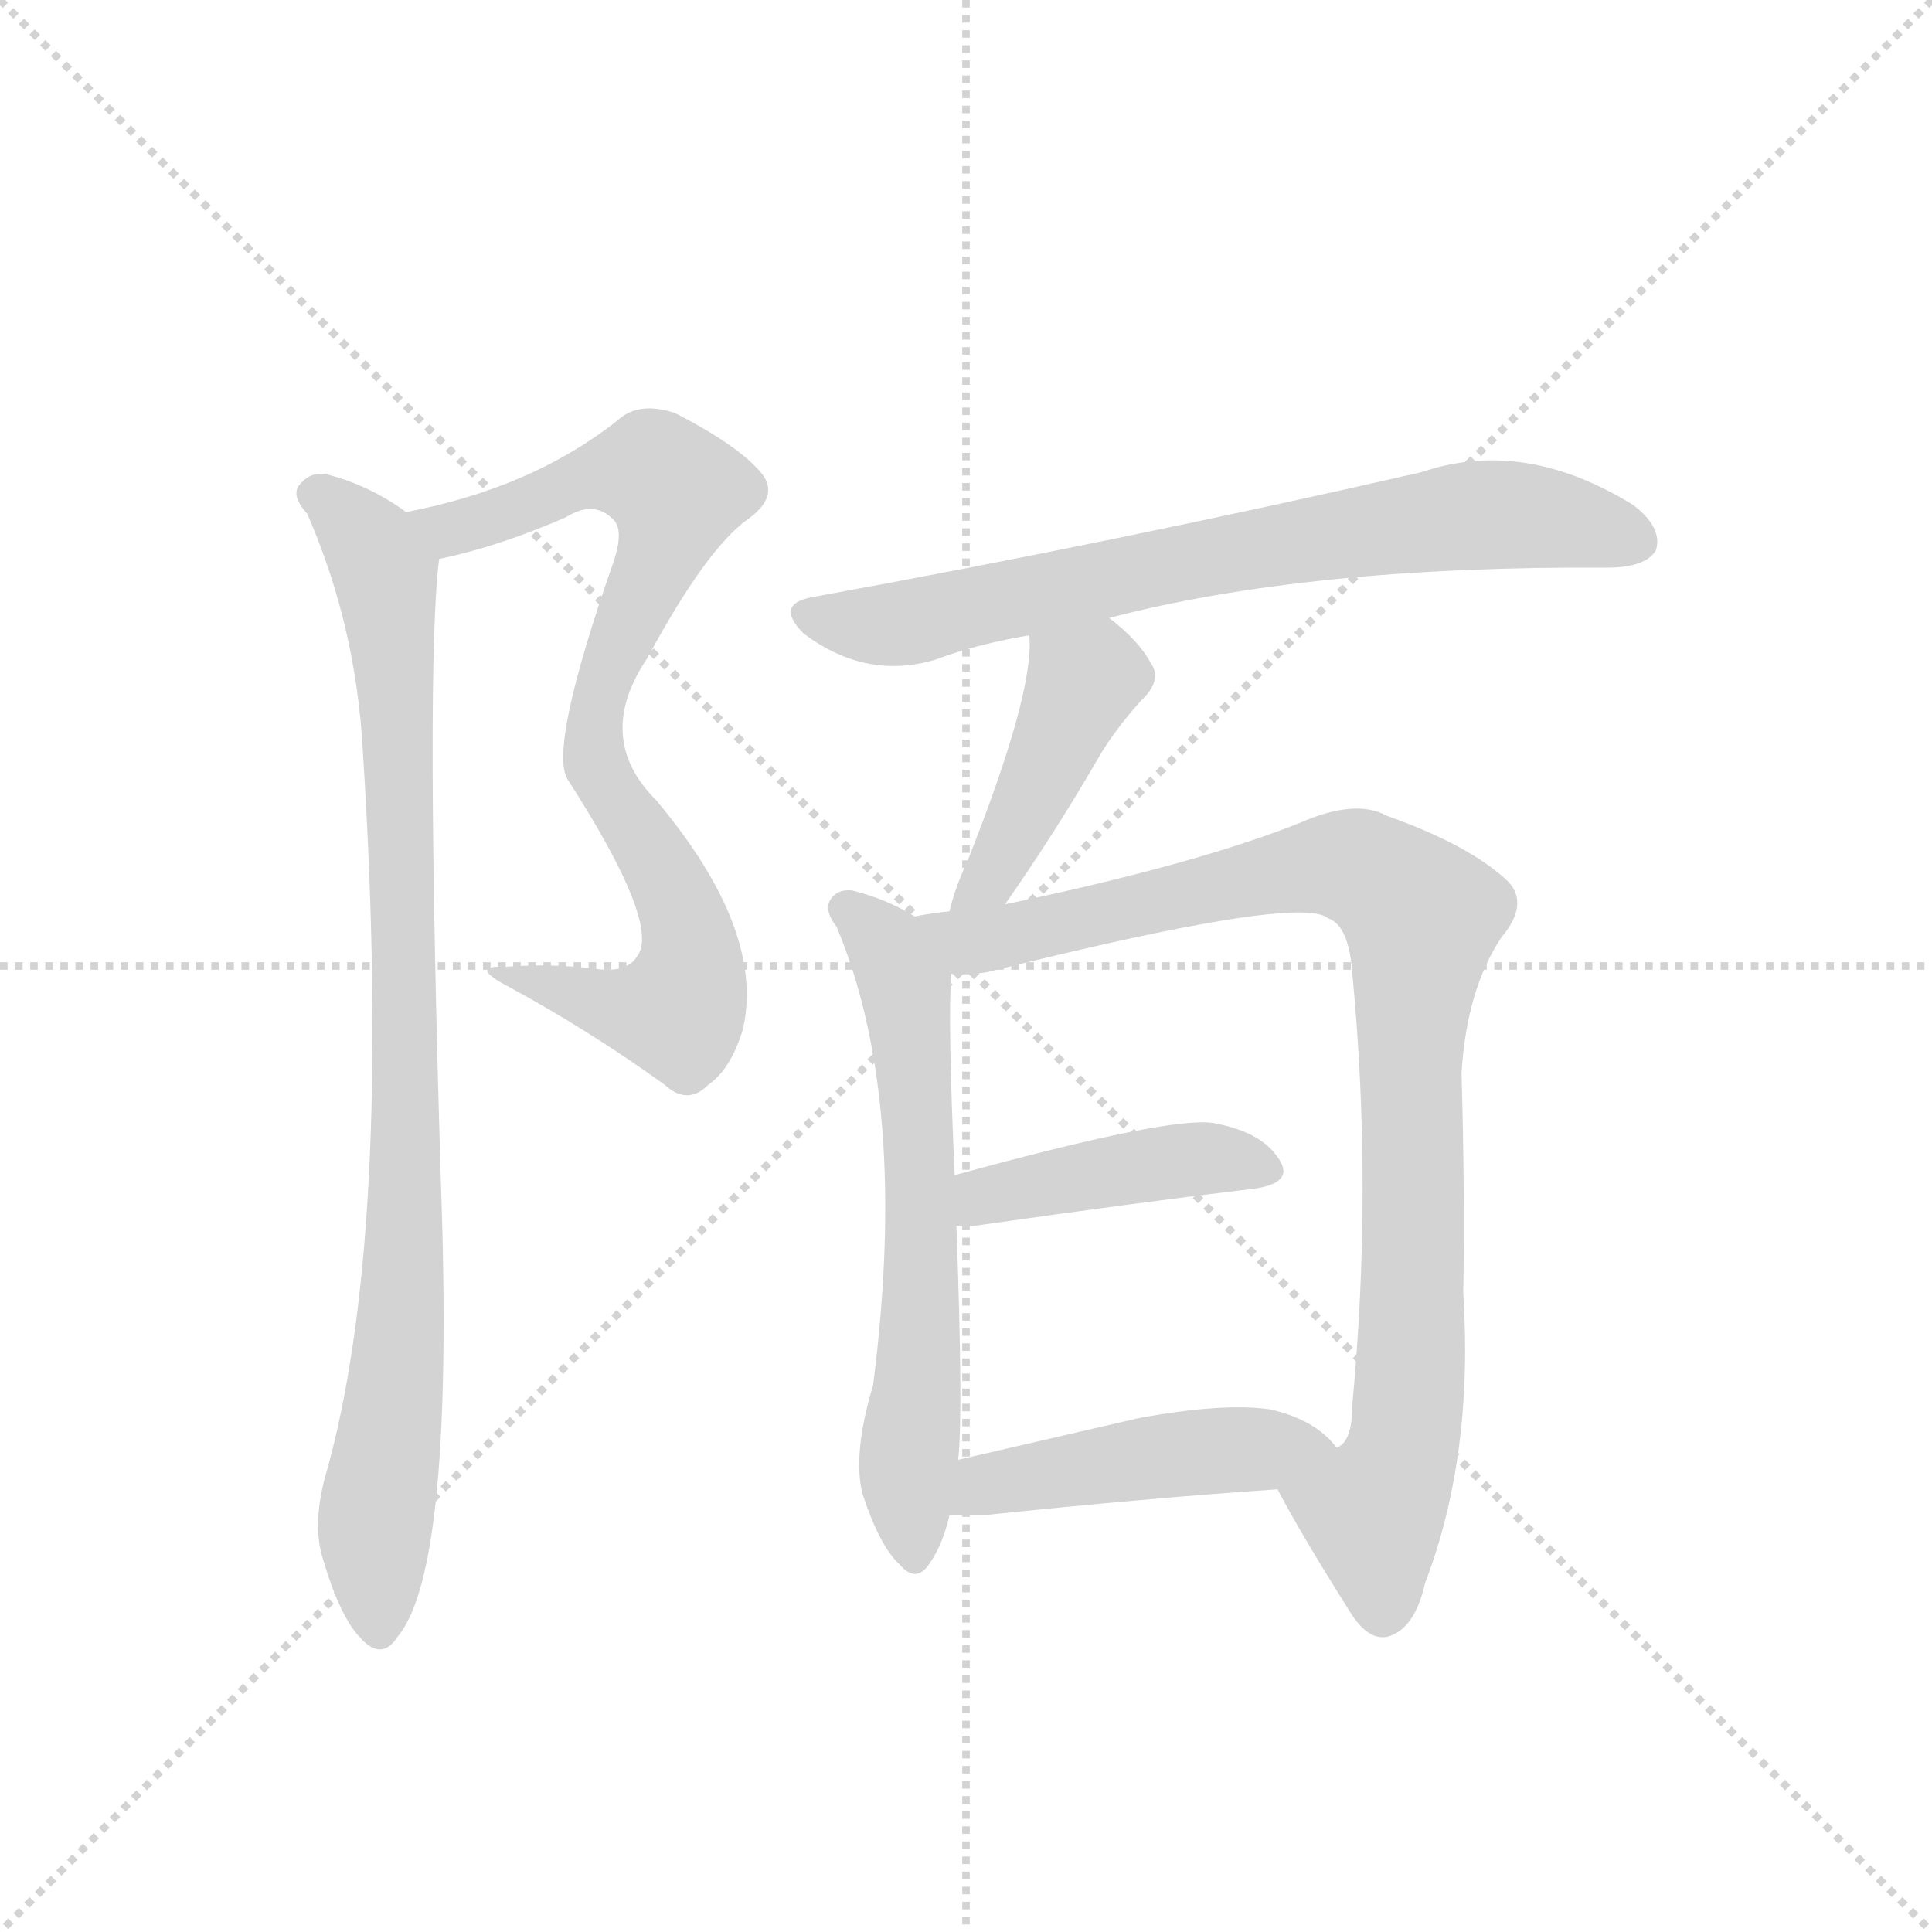 <svg version="1.1" viewBox="0 0 1024 1024" xmlns="http://www.w3.org/2000/svg">
  <g stroke="lightgray" stroke-dasharray="1,1" stroke-width="1" transform="scale(4, 4)">
    <line x1="0" y1="0" x2="256" y2="256"></line>
    <line x1="256" y1="0" x2="0" y2="256"></line>
    <line x1="128" y1="0" x2="128" y2="256"></line>
    <line x1="0" y1="128" x2="256" y2="128"></line>
  </g>
  <g transform="scale(0.92, -0.92) translate(60, -900)">
    <style type="text/css">
      
        @keyframes keyframes0 {
          from {
            stroke: blue;
            stroke-dashoffset: 833;
            stroke-width: 128;
          }
          73% {
            animation-timing-function: step-end;
            stroke: blue;
            stroke-dashoffset: 0;
            stroke-width: 128;
          }
          to {
            stroke: black;
            stroke-width: 1024;
          }
        }
        #make-me-a-hanzi-animation-0 {
          animation: keyframes0 0.928s both;
          animation-delay: 0s;
          animation-timing-function: linear;
        }
      
        @keyframes keyframes1 {
          from {
            stroke: blue;
            stroke-dashoffset: 928;
            stroke-width: 128;
          }
          75% {
            animation-timing-function: step-end;
            stroke: blue;
            stroke-dashoffset: 0;
            stroke-width: 128;
          }
          to {
            stroke: black;
            stroke-width: 1024;
          }
        }
        #make-me-a-hanzi-animation-1 {
          animation: keyframes1 1.005s both;
          animation-delay: 0.928s;
          animation-timing-function: linear;
        }
      
        @keyframes keyframes2 {
          from {
            stroke: blue;
            stroke-dashoffset: 740;
            stroke-width: 128;
          }
          71% {
            animation-timing-function: step-end;
            stroke: blue;
            stroke-dashoffset: 0;
            stroke-width: 128;
          }
          to {
            stroke: black;
            stroke-width: 1024;
          }
        }
        #make-me-a-hanzi-animation-2 {
          animation: keyframes2 0.852s both;
          animation-delay: 1.933s;
          animation-timing-function: linear;
        }
      
        @keyframes keyframes3 {
          from {
            stroke: blue;
            stroke-dashoffset: 434;
            stroke-width: 128;
          }
          59% {
            animation-timing-function: step-end;
            stroke: blue;
            stroke-dashoffset: 0;
            stroke-width: 128;
          }
          to {
            stroke: black;
            stroke-width: 1024;
          }
        }
        #make-me-a-hanzi-animation-3 {
          animation: keyframes3 0.603s both;
          animation-delay: 2.785s;
          animation-timing-function: linear;
        }
      
        @keyframes keyframes4 {
          from {
            stroke: blue;
            stroke-dashoffset: 641;
            stroke-width: 128;
          }
          68% {
            animation-timing-function: step-end;
            stroke: blue;
            stroke-dashoffset: 0;
            stroke-width: 128;
          }
          to {
            stroke: black;
            stroke-width: 1024;
          }
        }
        #make-me-a-hanzi-animation-4 {
          animation: keyframes4 0.772s both;
          animation-delay: 3.389s;
          animation-timing-function: linear;
        }
      
        @keyframes keyframes5 {
          from {
            stroke: blue;
            stroke-dashoffset: 964;
            stroke-width: 128;
          }
          76% {
            animation-timing-function: step-end;
            stroke: blue;
            stroke-dashoffset: 0;
            stroke-width: 128;
          }
          to {
            stroke: black;
            stroke-width: 1024;
          }
        }
        #make-me-a-hanzi-animation-5 {
          animation: keyframes5 1.035s both;
          animation-delay: 4.16s;
          animation-timing-function: linear;
        }
      
        @keyframes keyframes6 {
          from {
            stroke: blue;
            stroke-dashoffset: 432;
            stroke-width: 128;
          }
          58% {
            animation-timing-function: step-end;
            stroke: blue;
            stroke-dashoffset: 0;
            stroke-width: 128;
          }
          to {
            stroke: black;
            stroke-width: 1024;
          }
        }
        #make-me-a-hanzi-animation-6 {
          animation: keyframes6 0.602s both;
          animation-delay: 5.195s;
          animation-timing-function: linear;
        }
      
        @keyframes keyframes7 {
          from {
            stroke: blue;
            stroke-dashoffset: 470;
            stroke-width: 128;
          }
          60% {
            animation-timing-function: step-end;
            stroke: blue;
            stroke-dashoffset: 0;
            stroke-width: 128;
          }
          to {
            stroke: black;
            stroke-width: 1024;
          }
        }
        #make-me-a-hanzi-animation-7 {
          animation: keyframes7 0.632s both;
          animation-delay: 5.796s;
          animation-timing-function: linear;
        }
      
    </style>
    
      <path d="M 193 578 Q 227 585 266 602 Q 282 612 293 601 Q 300 595 293 575 Q 256 469 267 451 Q 321 367 307 349 Q 301 339 282 342 Q 257 345 231 343 Q 209 344 234 331 Q 280 306 323 275 Q 336 263 348 275 Q 361 284 368 307 Q 381 364 318 439 Q 282 475 313 521 Q 347 584 371 601 Q 389 614 379 627 Q 366 643 329 662 Q 308 669 296 658 Q 247 619 174 605 C 145 599 164 571 193 578 Z" fill="lightgray"></path>
    
      <path d="M 174 605 Q 152 621 127 627 Q 118 628 112 620 Q 108 614 117 604 Q 145 540 149 468 Q 167 186 127 48 Q 120 21 126 2 Q 136 -32 148 -44 Q 160 -57 169 -43 Q 202 -4 194 219 Q 185 516 193 578 C 194 592 194 592 174 605 Z" fill="lightgray"></path>
    
      <path d="M 579 544 Q 694 574 866 573 Q 888 573 894 583 Q 898 596 881 609 Q 818 648 759 628 Q 584 588 408 556 Q 386 552 403 535 Q 439 508 479 520 Q 503 529 533 534 L 579 544 Z" fill="lightgray"></path>
    
      <path d="M 519 379 Q 547 419 572 462 Q 581 478 597 496 Q 610 508 603 518 Q 596 531 579 544 C 556 563 532 564 533 534 Q 536 501 497 403 Q 490 388 487 375 C 479 346 502 354 519 379 Z" fill="lightgray"></path>
    
      <path d="M 467 372 Q 451 382 431 387 Q 422 388 418 381 Q 415 375 422 366 Q 464 266 443 102 Q 431 62 437 39 Q 447 9 458 -1 Q 468 -13 476 0 Q 483 10 487 27 L 492 59 Q 495 84 491 194 L 490 223 Q 486 311 488 339 C 489 360 489 360 467 372 Z" fill="lightgray"></path>
    
      <path d="M 676 42 Q 689 17 718 -29 Q 728 -45 739 -43 Q 755 -39 761 -12 Q 789 61 783 155 Q 784 213 782 282 Q 785 330 805 360 Q 821 379 809 392 Q 787 413 739 430 Q 721 440 689 426 Q 629 402 519 379 L 487 375 Q 477 374 467 372 C 437 368 458 337 488 339 Q 498 338 509 340 Q 689 385 705 371 Q 717 367 719 340 Q 731 216 719 90 Q 719 69 710 66 C 698 39 663 65 676 42 Z" fill="lightgray"></path>
    
      <path d="M 491 194 Q 495 193 503 194 Q 594 207 661 215 Q 686 218 677 232 Q 667 248 639 253 Q 614 257 490 223 C 461 215 461 196 491 194 Z" fill="lightgray"></path>
    
      <path d="M 487 27 L 506 27 Q 602 37 676 42 C 706 44 728 46 710 66 Q 698 82 672 88 Q 645 92 596 83 L 492 59 C 463 52 457 27 487 27 Z" fill="lightgray"></path>
    
    
      <clipPath id="make-me-a-hanzi-clip-0">
        <path d="M 193 578 Q 227 585 266 602 Q 282 612 293 601 Q 300 595 293 575 Q 256 469 267 451 Q 321 367 307 349 Q 301 339 282 342 Q 257 345 231 343 Q 209 344 234 331 Q 280 306 323 275 Q 336 263 348 275 Q 361 284 368 307 Q 381 364 318 439 Q 282 475 313 521 Q 347 584 371 601 Q 389 614 379 627 Q 366 643 329 662 Q 308 669 296 658 Q 247 619 174 605 C 145 599 164 571 193 578 Z"></path>
      </clipPath>
      <path clip-path="url(#make-me-a-hanzi-clip-0)" d="M 182 604 L 192 597 L 210 597 L 275 624 L 309 629 L 329 617 L 317 572 L 289 514 L 282 481 L 287 448 L 310 419 L 334 373 L 335 327 L 330 318 L 306 317 L 238 338" fill="none" id="make-me-a-hanzi-animation-0" stroke-dasharray="705 1410" stroke-linecap="round"></path>
    
      <clipPath id="make-me-a-hanzi-clip-1">
        <path d="M 174 605 Q 152 621 127 627 Q 118 628 112 620 Q 108 614 117 604 Q 145 540 149 468 Q 167 186 127 48 Q 120 21 126 2 Q 136 -32 148 -44 Q 160 -57 169 -43 Q 202 -4 194 219 Q 185 516 193 578 C 194 592 194 592 174 605 Z"></path>
      </clipPath>
      <path clip-path="url(#make-me-a-hanzi-clip-1)" d="M 122 615 L 155 585 L 162 570 L 170 472 L 174 181 L 156 23 L 158 -39" fill="none" id="make-me-a-hanzi-animation-1" stroke-dasharray="800 1600" stroke-linecap="round"></path>
    
      <clipPath id="make-me-a-hanzi-clip-2">
        <path d="M 579 544 Q 694 574 866 573 Q 888 573 894 583 Q 898 596 881 609 Q 818 648 759 628 Q 584 588 408 556 Q 386 552 403 535 Q 439 508 479 520 Q 503 529 533 534 L 579 544 Z"></path>
      </clipPath>
      <path clip-path="url(#make-me-a-hanzi-clip-2)" d="M 406 545 L 455 540 L 774 602 L 833 601 L 882 588" fill="none" id="make-me-a-hanzi-animation-2" stroke-dasharray="612 1224" stroke-linecap="round"></path>
    
      <clipPath id="make-me-a-hanzi-clip-3">
        <path d="M 519 379 Q 547 419 572 462 Q 581 478 597 496 Q 610 508 603 518 Q 596 531 579 544 C 556 563 532 564 533 534 Q 536 501 497 403 Q 490 388 487 375 C 479 346 502 354 519 379 Z"></path>
      </clipPath>
      <path clip-path="url(#make-me-a-hanzi-clip-3)" d="M 542 530 L 563 505 L 511 394 L 492 381" fill="none" id="make-me-a-hanzi-animation-3" stroke-dasharray="306 612" stroke-linecap="round"></path>
    
      <clipPath id="make-me-a-hanzi-clip-4">
        <path d="M 467 372 Q 451 382 431 387 Q 422 388 418 381 Q 415 375 422 366 Q 464 266 443 102 Q 431 62 437 39 Q 447 9 458 -1 Q 468 -13 476 0 Q 483 10 487 27 L 492 59 Q 495 84 491 194 L 490 223 Q 486 311 488 339 C 489 360 489 360 467 372 Z"></path>
      </clipPath>
      <path clip-path="url(#make-me-a-hanzi-clip-4)" d="M 428 376 L 451 354 L 465 303 L 472 182 L 463 58 L 467 3" fill="none" id="make-me-a-hanzi-animation-4" stroke-dasharray="513 1026" stroke-linecap="round"></path>
    
      <clipPath id="make-me-a-hanzi-clip-5">
        <path d="M 676 42 Q 689 17 718 -29 Q 728 -45 739 -43 Q 755 -39 761 -12 Q 789 61 783 155 Q 784 213 782 282 Q 785 330 805 360 Q 821 379 809 392 Q 787 413 739 430 Q 721 440 689 426 Q 629 402 519 379 L 487 375 Q 477 374 467 372 C 437 368 458 337 488 339 Q 498 338 509 340 Q 689 385 705 371 Q 717 367 719 340 Q 731 216 719 90 Q 719 69 710 66 C 698 39 663 65 676 42 Z"></path>
      </clipPath>
      <path clip-path="url(#make-me-a-hanzi-clip-5)" d="M 473 368 L 498 358 L 519 358 L 531 365 L 706 402 L 735 394 L 759 372 L 752 287 L 751 85 L 746 57 L 731 26 L 737 -28" fill="none" id="make-me-a-hanzi-animation-5" stroke-dasharray="836 1672" stroke-linecap="round"></path>
    
      <clipPath id="make-me-a-hanzi-clip-6">
        <path d="M 491 194 Q 495 193 503 194 Q 594 207 661 215 Q 686 218 677 232 Q 667 248 639 253 Q 614 257 490 223 C 461 215 461 196 491 194 Z"></path>
      </clipPath>
      <path clip-path="url(#make-me-a-hanzi-clip-6)" d="M 497 201 L 509 212 L 585 227 L 642 233 L 666 226" fill="none" id="make-me-a-hanzi-animation-6" stroke-dasharray="304 608" stroke-linecap="round"></path>
    
      <clipPath id="make-me-a-hanzi-clip-7">
        <path d="M 487 27 L 506 27 Q 602 37 676 42 C 706 44 728 46 710 66 Q 698 82 672 88 Q 645 92 596 83 L 492 59 C 463 52 457 27 487 27 Z"></path>
      </clipPath>
      <path clip-path="url(#make-me-a-hanzi-clip-7)" d="M 492 32 L 518 47 L 625 63 L 701 67" fill="none" id="make-me-a-hanzi-animation-7" stroke-dasharray="342 684" stroke-linecap="round"></path>
    
  </g>
</svg>